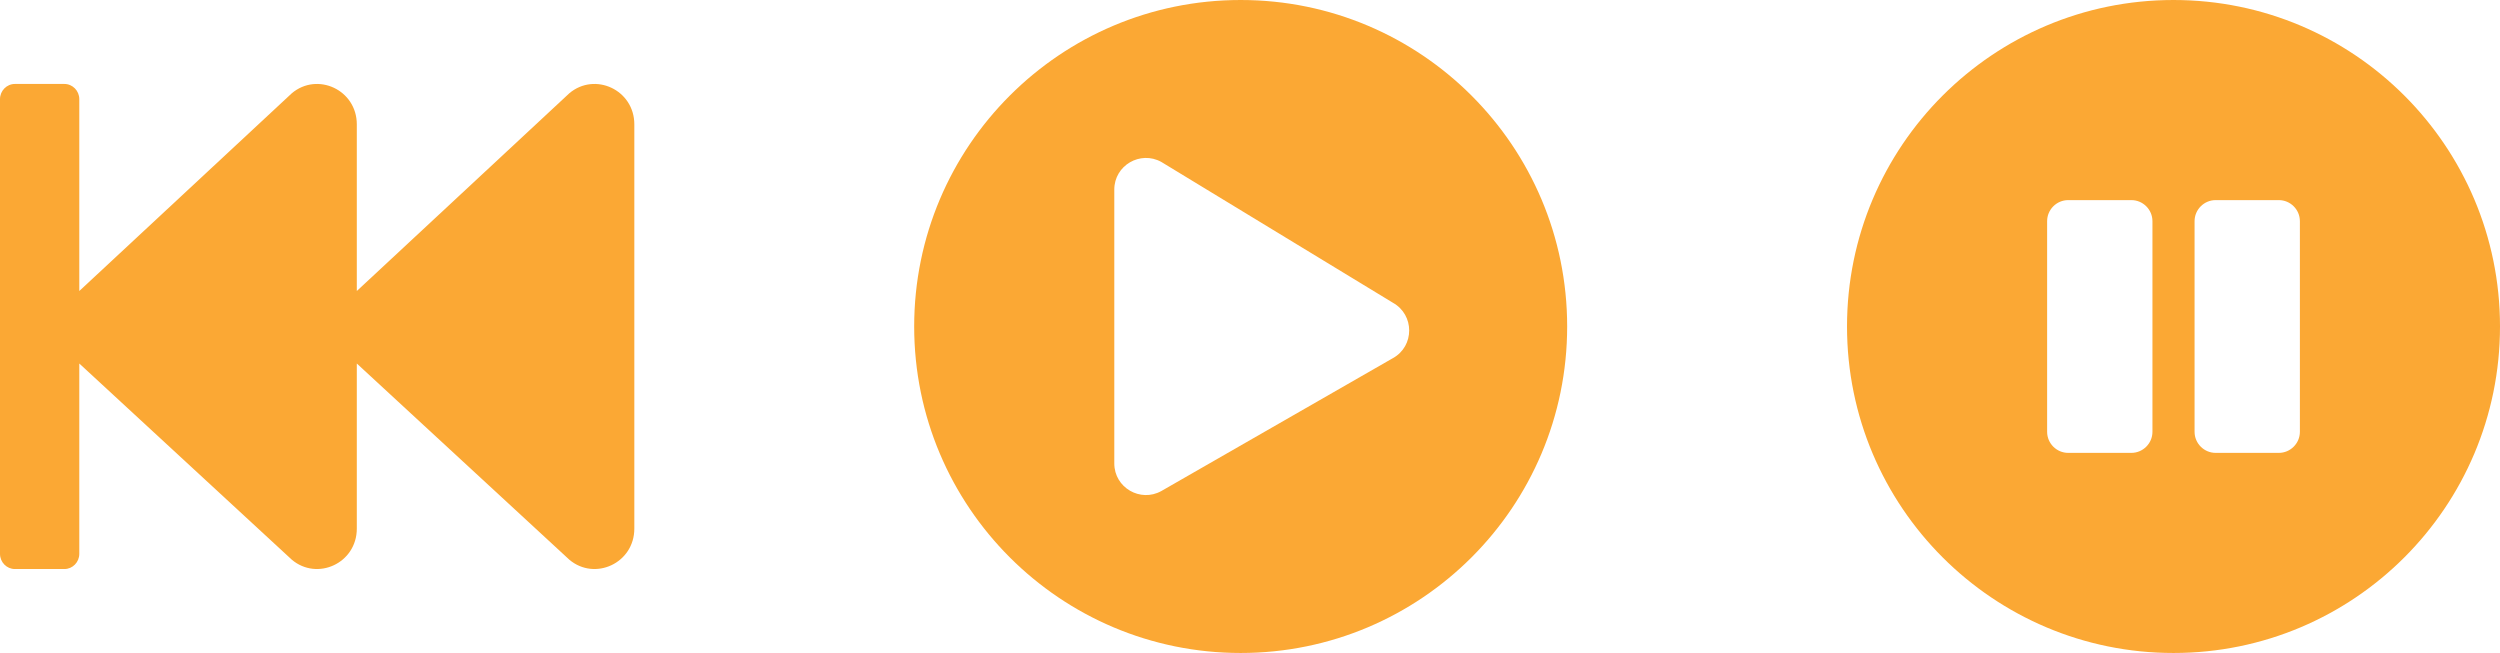 <svg width="134" height="35" viewBox="0 0 134 35" fill="none" xmlns="http://www.w3.org/2000/svg">
<path d="M0 29.687V5.313C0 4.866 0.359 4.5 0.797 4.5H3.453C3.891 4.5 4.25 4.866 4.25 5.313V15.598L15.639 5.001C17.007 3.844 19.125 4.812 19.125 6.667V15.598L30.514 5.001C31.882 3.844 34 4.812 34 6.667V28.333C34 30.188 31.882 31.156 30.514 29.998L19.125 19.484V28.333C19.125 30.188 17.007 31.156 15.639 29.998L4.25 19.484V29.687C4.25 30.134 3.891 30.5 3.453 30.5H0.797C0.359 30.5 0 30.134 0 29.687Z" fill="#FBA834"/>
<path d="M66.5 0C56.833 0 49 7.833 49 17.5C49 27.167 56.833 35 66.5 35C76.167 35 84 27.167 84 17.5C84 7.833 76.167 0 66.5 0ZM74.664 19.194L62.245 26.321C61.13 26.942 59.726 26.144 59.726 24.839V10.161C59.726 8.863 61.123 8.058 62.245 8.679L74.664 16.23C75.822 16.879 75.822 18.551 74.664 19.194Z" fill="#FBA834"/>
<path d="M116.5 0C106.833 0 99 7.833 99 17.5C99 27.167 106.833 35 116.5 35C126.167 35 134 27.167 134 17.5C134 7.833 126.167 0 116.5 0ZM115.371 23.145C115.371 23.766 114.863 24.274 114.242 24.274H110.855C110.234 24.274 109.726 23.766 109.726 23.145V11.855C109.726 11.234 110.234 10.726 110.855 10.726H114.242C114.863 10.726 115.371 11.234 115.371 11.855V23.145ZM123.274 23.145C123.274 23.766 122.766 24.274 122.145 24.274H118.758C118.137 24.274 117.629 23.766 117.629 23.145V11.855C117.629 11.234 118.137 10.726 118.758 10.726H122.145C122.766 10.726 123.274 11.234 123.274 11.855V23.145Z" fill="#FBA834"/>
</svg>
